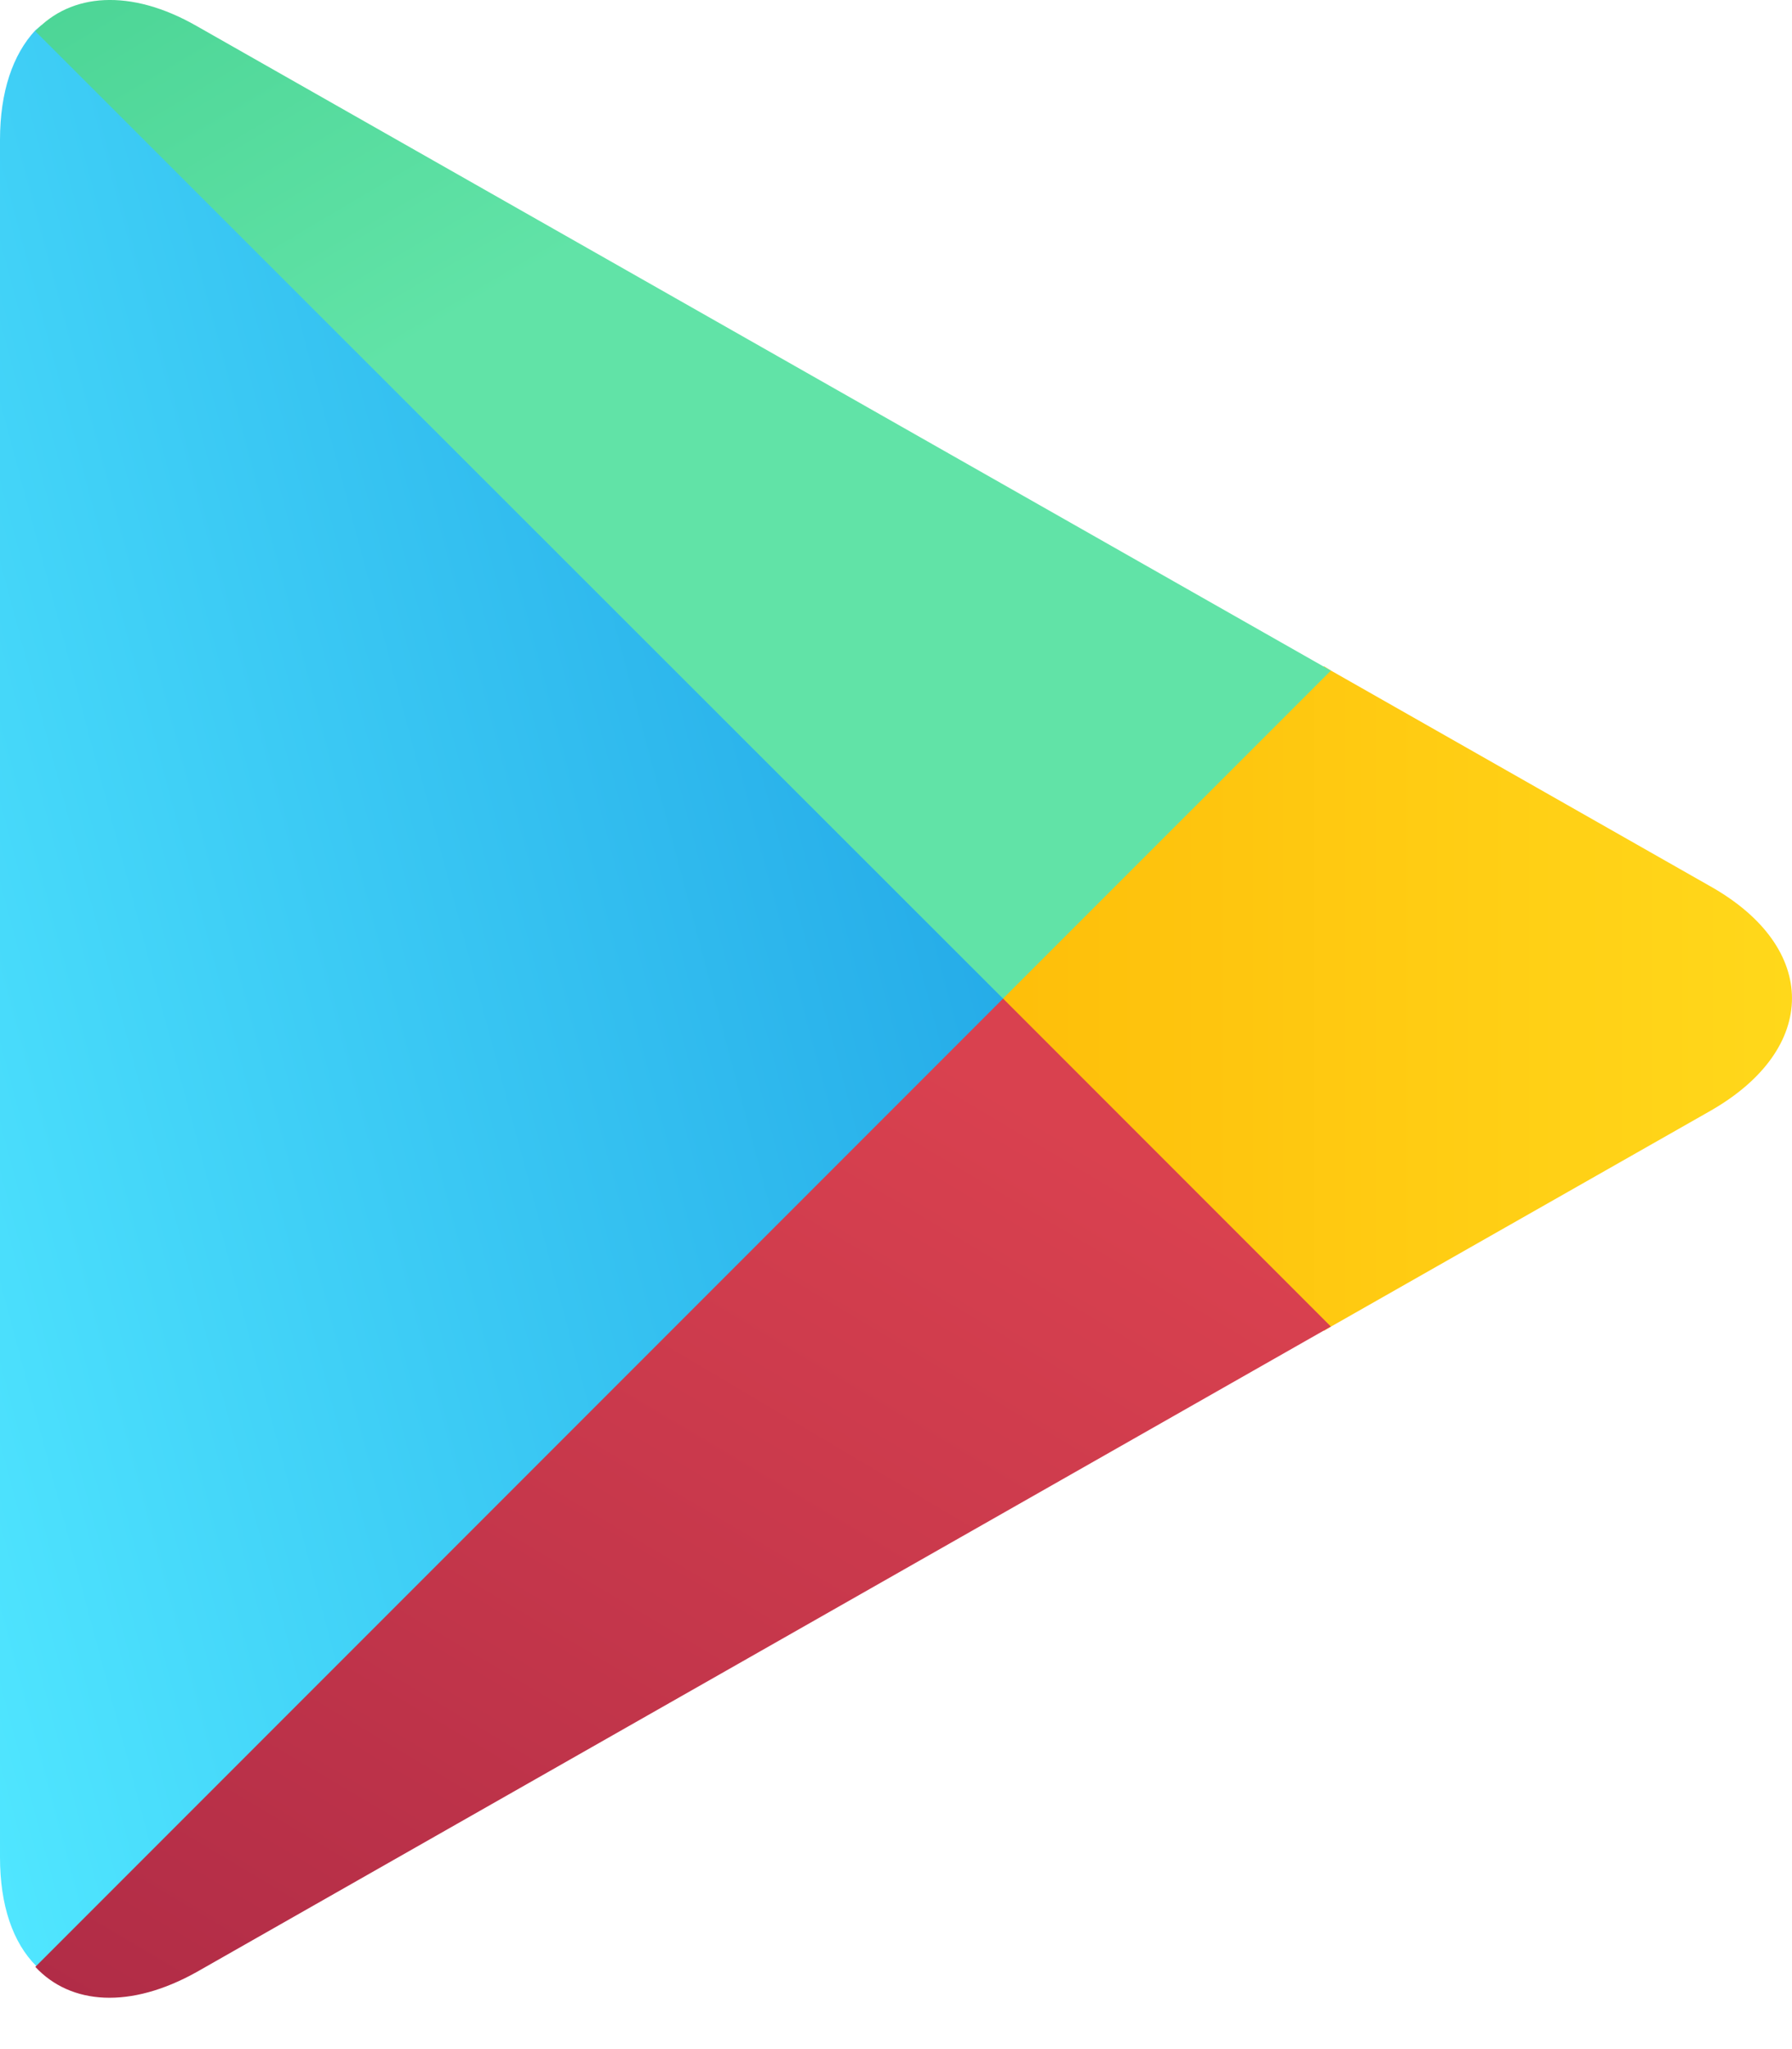<svg width="21" height="24" viewBox="0 0 21 24" fill="none" xmlns="http://www.w3.org/2000/svg">
<path fill-rule="evenodd" clip-rule="evenodd" d="M0.414 0.355C0.151 0.638 0 1.073 0 1.639V21.752C0 22.318 0.151 22.753 0.424 23.026L0.495 23.086L11.765 11.816V11.563L0.486 0.295L0.414 0.355Z" fill="url(#paint0_linear_80_724)"/>
<path fill-rule="evenodd" clip-rule="evenodd" d="M15.515 15.587L11.756 11.827V11.564L15.516 7.804L15.597 7.854L20.045 10.382C21.318 11.1 21.318 12.282 20.045 13.01L15.597 15.538L15.515 15.587Z" fill="url(#paint1_linear_80_724)"/>
<path fill-rule="evenodd" clip-rule="evenodd" d="M15.596 15.537L11.755 11.696L0.414 23.037C0.828 23.482 1.525 23.533 2.305 23.097L15.596 15.537Z" fill="url(#paint2_linear_80_724)"/>
<path fill-rule="evenodd" clip-rule="evenodd" d="M15.596 7.855L2.305 0.305C1.527 -0.14 0.828 -0.08 0.414 0.366L11.754 11.696L15.596 7.855Z" fill="url(#paint3_linear_80_724)"/>
<defs>
<linearGradient id="paint0_linear_80_724" x1="18.48" y1="-6.314" x2="-5.841" y2="0.171" gradientUnits="userSpaceOnUse">
<stop stop-color="#047ED6"/>
<stop offset="1" stop-color="#50E6FF"/>
</linearGradient>
<linearGradient id="paint1_linear_80_724" x1="21.703" y1="11.695" x2="9.095" y2="11.695" gradientUnits="userSpaceOnUse">
<stop stop-color="#FFDA1C"/>
<stop offset="1" stop-color="#FEB705"/>
</linearGradient>
<linearGradient id="paint2_linear_80_724" x1="13.504" y1="13.783" x2="-0.986" y2="38.176" gradientUnits="userSpaceOnUse">
<stop stop-color="#D9414F"/>
<stop offset="1" stop-color="#8C193F"/>
</linearGradient>
<linearGradient id="paint3_linear_80_724" x1="-2.443" y1="-6.337" x2="4.021" y2="4.558" gradientUnits="userSpaceOnUse">
<stop stop-color="#33C481"/>
<stop offset="1" stop-color="#61E3A7"/>
</linearGradient>
</defs>
</svg>

